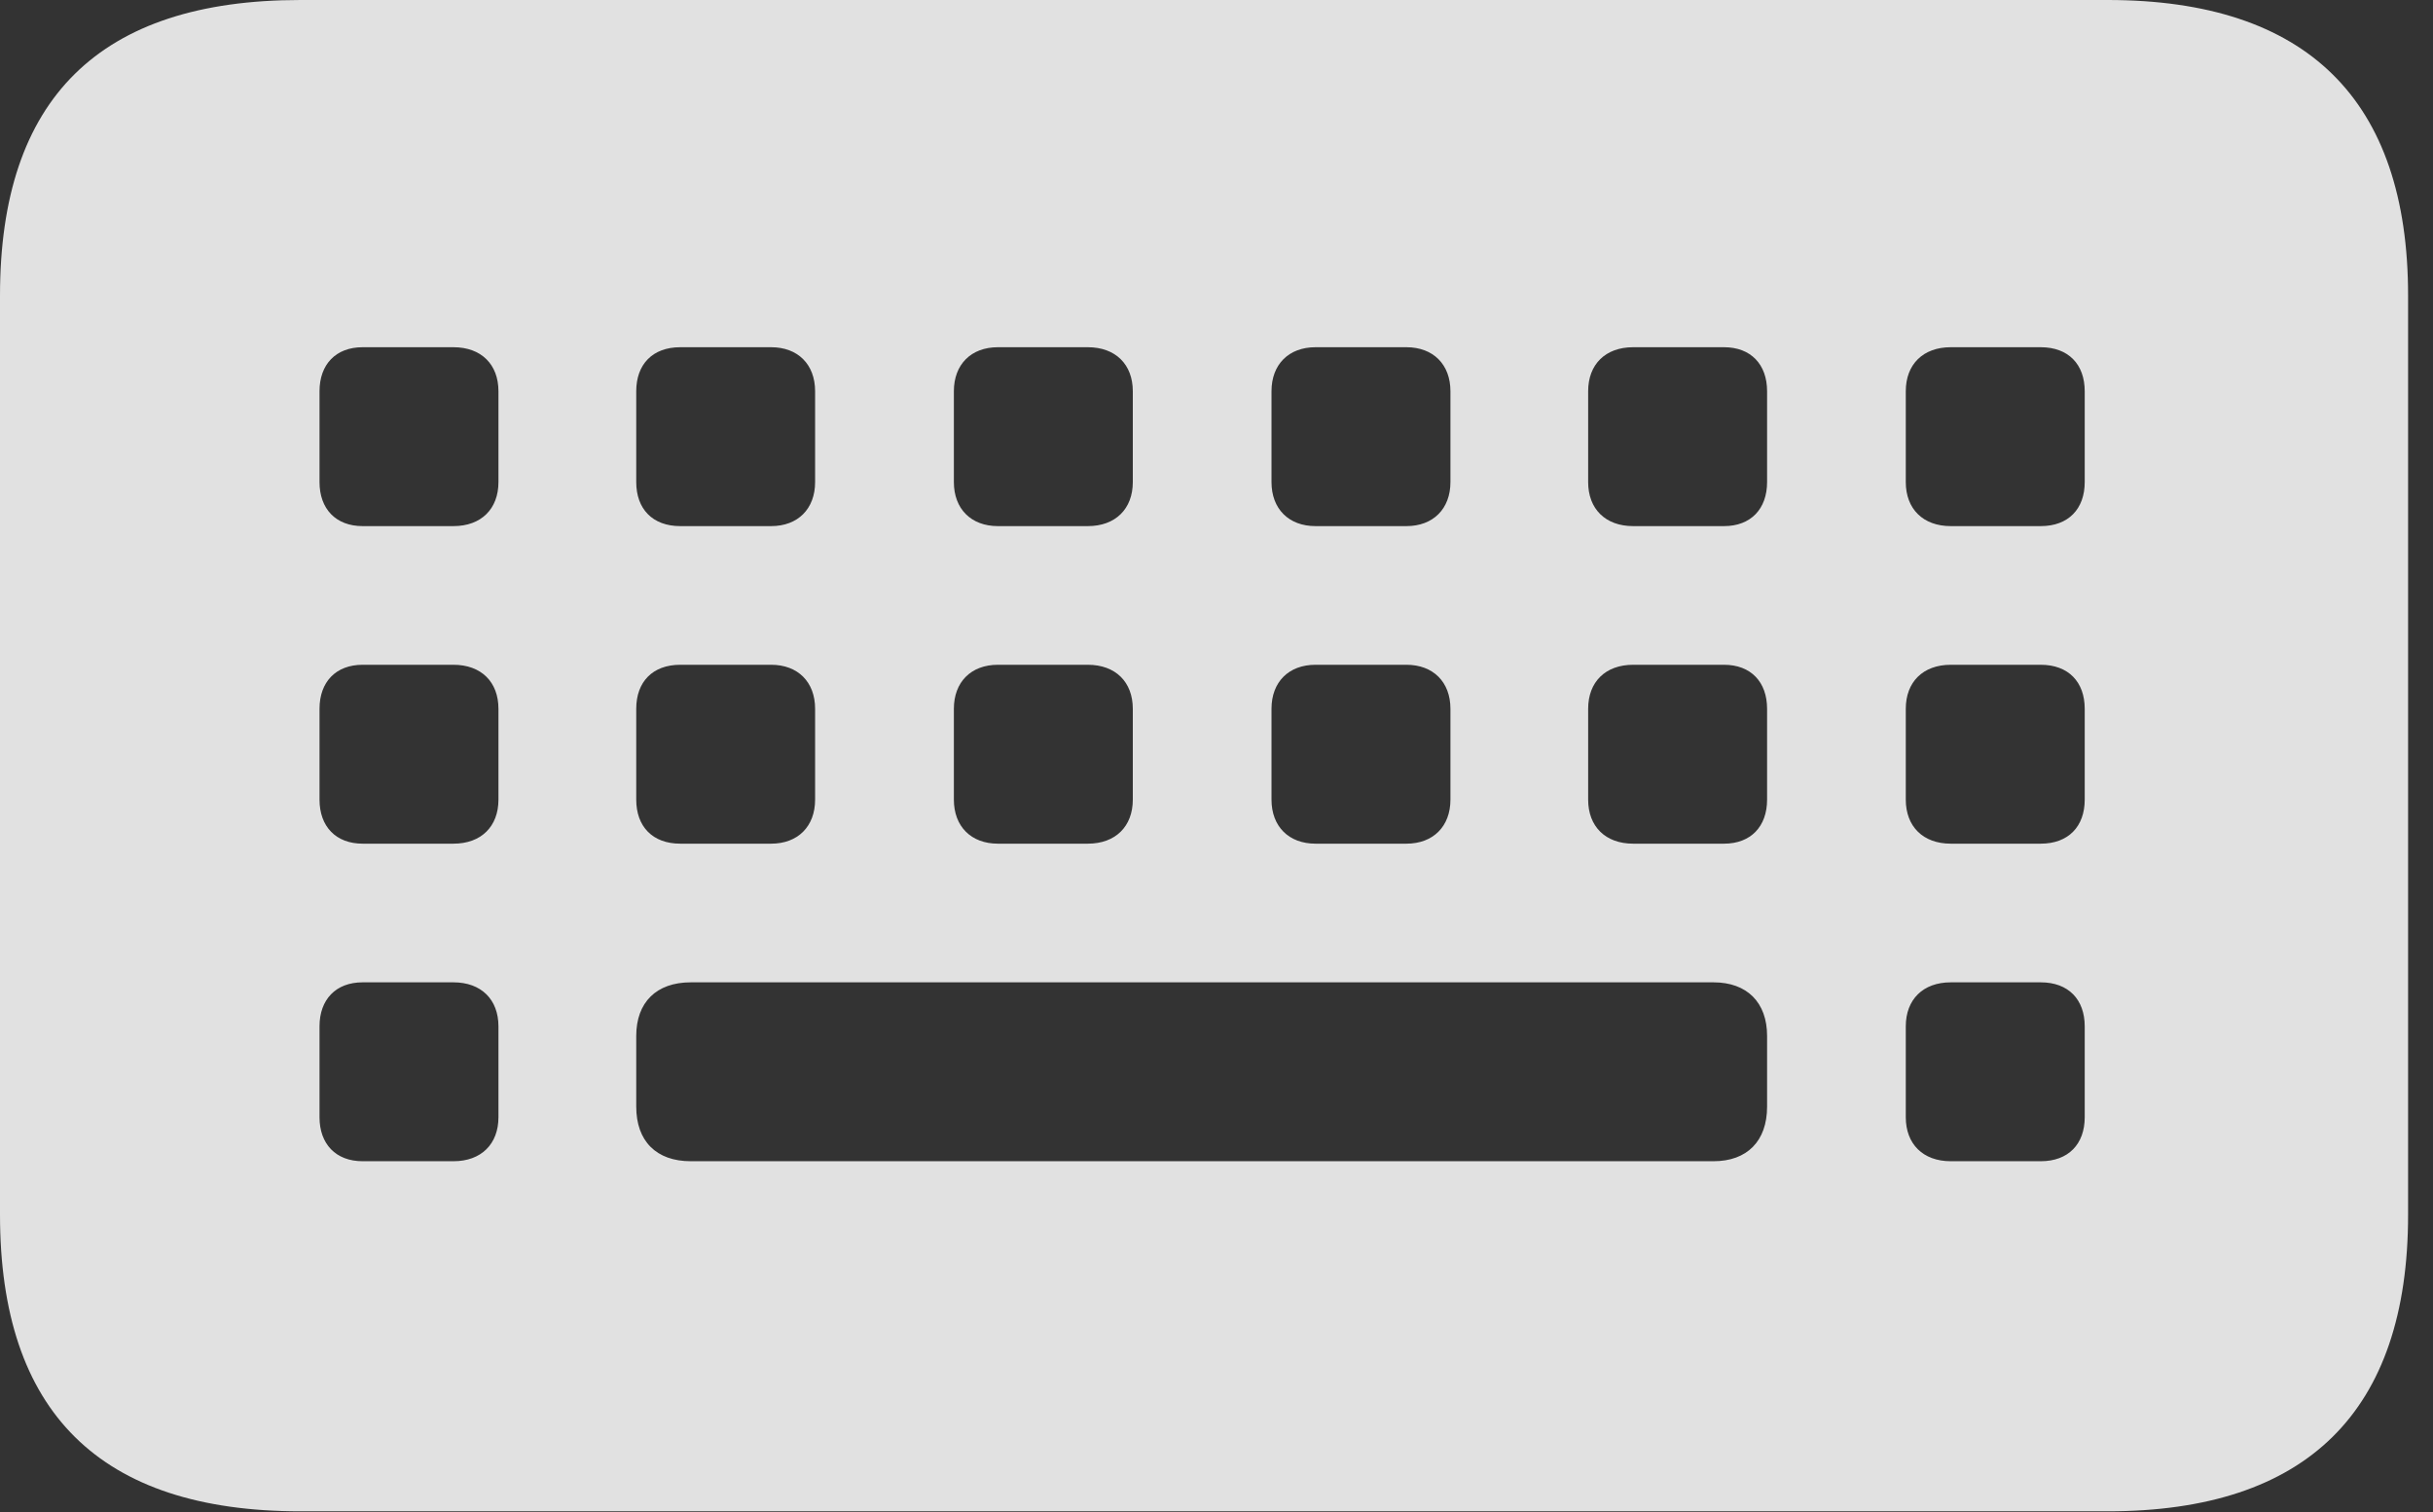 <?xml version="1.0" encoding="UTF-8"?>
<!--Generator: Apple Native CoreSVG 326-->
<!DOCTYPE svg
PUBLIC "-//W3C//DTD SVG 1.1//EN"
       "http://www.w3.org/Graphics/SVG/1.1/DTD/svg11.dtd">
<svg version="1.1" xmlns="http://www.w3.org/2000/svg" xmlns:xlink="http://www.w3.org/1999/xlink" viewBox="0 0 34.768 21.615">
 <rect x="0" y="0" width="34.768" height="21.615" fill="#333333" stroke="none"/>
 <g>
  <rect height="21.615" opacity="0" width="34.768" x="0" y="0"/>
  <path d="M4.293 21.602L30.119 21.602C32.963 21.602 34.412 20.18 34.412 17.363L34.412 4.225C34.412 1.422 32.963 0 30.119 0L4.293 0C1.422 0 0 1.408 0 4.225L0 17.363C0 20.18 1.422 21.602 4.293 21.602ZM5.182 7.52C4.799 7.52 4.566 7.273 4.566 6.891L4.566 5.592C4.566 5.209 4.799 4.963 5.182 4.963L6.48 4.963C6.877 4.963 7.123 5.209 7.123 5.592L7.123 6.891C7.123 7.273 6.877 7.52 6.48 7.52ZM9.721 7.52C9.324 7.52 9.092 7.273 9.092 6.891L9.092 5.592C9.092 5.209 9.324 4.963 9.721 4.963L11.02 4.963C11.402 4.963 11.648 5.209 11.648 5.592L11.648 6.891C11.648 7.273 11.402 7.52 11.02 7.52ZM14.26 7.52C13.877 7.52 13.631 7.273 13.631 6.891L13.631 5.592C13.631 5.209 13.877 4.963 14.26 4.963L15.545 4.963C15.941 4.963 16.188 5.209 16.188 5.592L16.188 6.891C16.188 7.273 15.941 7.52 15.545 7.52ZM18.799 7.52C18.416 7.52 18.17 7.273 18.17 6.891L18.17 5.592C18.17 5.209 18.416 4.963 18.799 4.963L20.098 4.963C20.48 4.963 20.727 5.209 20.727 5.592L20.727 6.891C20.727 7.273 20.48 7.52 20.098 7.52ZM23.338 7.52C22.941 7.52 22.695 7.273 22.695 6.891L22.695 5.592C22.695 5.209 22.941 4.963 23.338 4.963L24.637 4.963C25.02 4.963 25.252 5.209 25.252 5.592L25.252 6.891C25.252 7.273 25.02 7.52 24.637 7.52ZM27.877 7.52C27.48 7.52 27.234 7.273 27.234 6.891L27.234 5.592C27.234 5.209 27.48 4.963 27.877 4.963L29.162 4.963C29.559 4.963 29.791 5.209 29.791 5.592L29.791 6.891C29.791 7.273 29.559 7.52 29.162 7.52ZM5.182 12.059C4.799 12.059 4.566 11.812 4.566 11.43L4.566 10.131C4.566 9.748 4.799 9.502 5.182 9.502L6.48 9.502C6.877 9.502 7.123 9.748 7.123 10.131L7.123 11.43C7.123 11.812 6.877 12.059 6.48 12.059ZM9.721 12.059C9.324 12.059 9.092 11.812 9.092 11.43L9.092 10.131C9.092 9.748 9.324 9.502 9.721 9.502L11.02 9.502C11.402 9.502 11.648 9.748 11.648 10.131L11.648 11.43C11.648 11.812 11.402 12.059 11.02 12.059ZM14.26 12.059C13.877 12.059 13.631 11.812 13.631 11.43L13.631 10.131C13.631 9.748 13.877 9.502 14.26 9.502L15.545 9.502C15.941 9.502 16.188 9.748 16.188 10.131L16.188 11.43C16.188 11.812 15.941 12.059 15.545 12.059ZM18.799 12.059C18.416 12.059 18.17 11.812 18.17 11.43L18.17 10.131C18.17 9.748 18.416 9.502 18.799 9.502L20.098 9.502C20.48 9.502 20.727 9.748 20.727 10.131L20.727 11.43C20.727 11.812 20.48 12.059 20.098 12.059ZM23.338 12.059C22.941 12.059 22.695 11.812 22.695 11.43L22.695 10.131C22.695 9.748 22.941 9.502 23.338 9.502L24.637 9.502C25.02 9.502 25.252 9.748 25.252 10.131L25.252 11.43C25.252 11.812 25.02 12.059 24.637 12.059ZM27.877 12.059C27.48 12.059 27.234 11.812 27.234 11.43L27.234 10.131C27.234 9.748 27.48 9.502 27.877 9.502L29.162 9.502C29.559 9.502 29.791 9.748 29.791 10.131L29.791 11.43C29.791 11.812 29.559 12.059 29.162 12.059ZM5.182 16.598C4.799 16.598 4.566 16.352 4.566 15.969L4.566 14.67C4.566 14.287 4.799 14.041 5.182 14.041L6.48 14.041C6.877 14.041 7.123 14.287 7.123 14.67L7.123 15.969C7.123 16.352 6.877 16.598 6.48 16.598ZM9.871 16.598C9.379 16.598 9.092 16.311 9.092 15.818L9.092 14.807C9.092 14.328 9.379 14.041 9.871 14.041L24.486 14.041C24.965 14.041 25.252 14.328 25.252 14.807L25.252 15.818C25.252 16.311 24.965 16.598 24.486 16.598ZM27.877 16.598C27.48 16.598 27.234 16.352 27.234 15.969L27.234 14.67C27.234 14.287 27.48 14.041 27.877 14.041L29.162 14.041C29.559 14.041 29.791 14.287 29.791 14.67L29.791 15.969C29.791 16.352 29.559 16.598 29.162 16.598Z" fill="white" fill-opacity="0.85"/>
 </g>
</svg>
